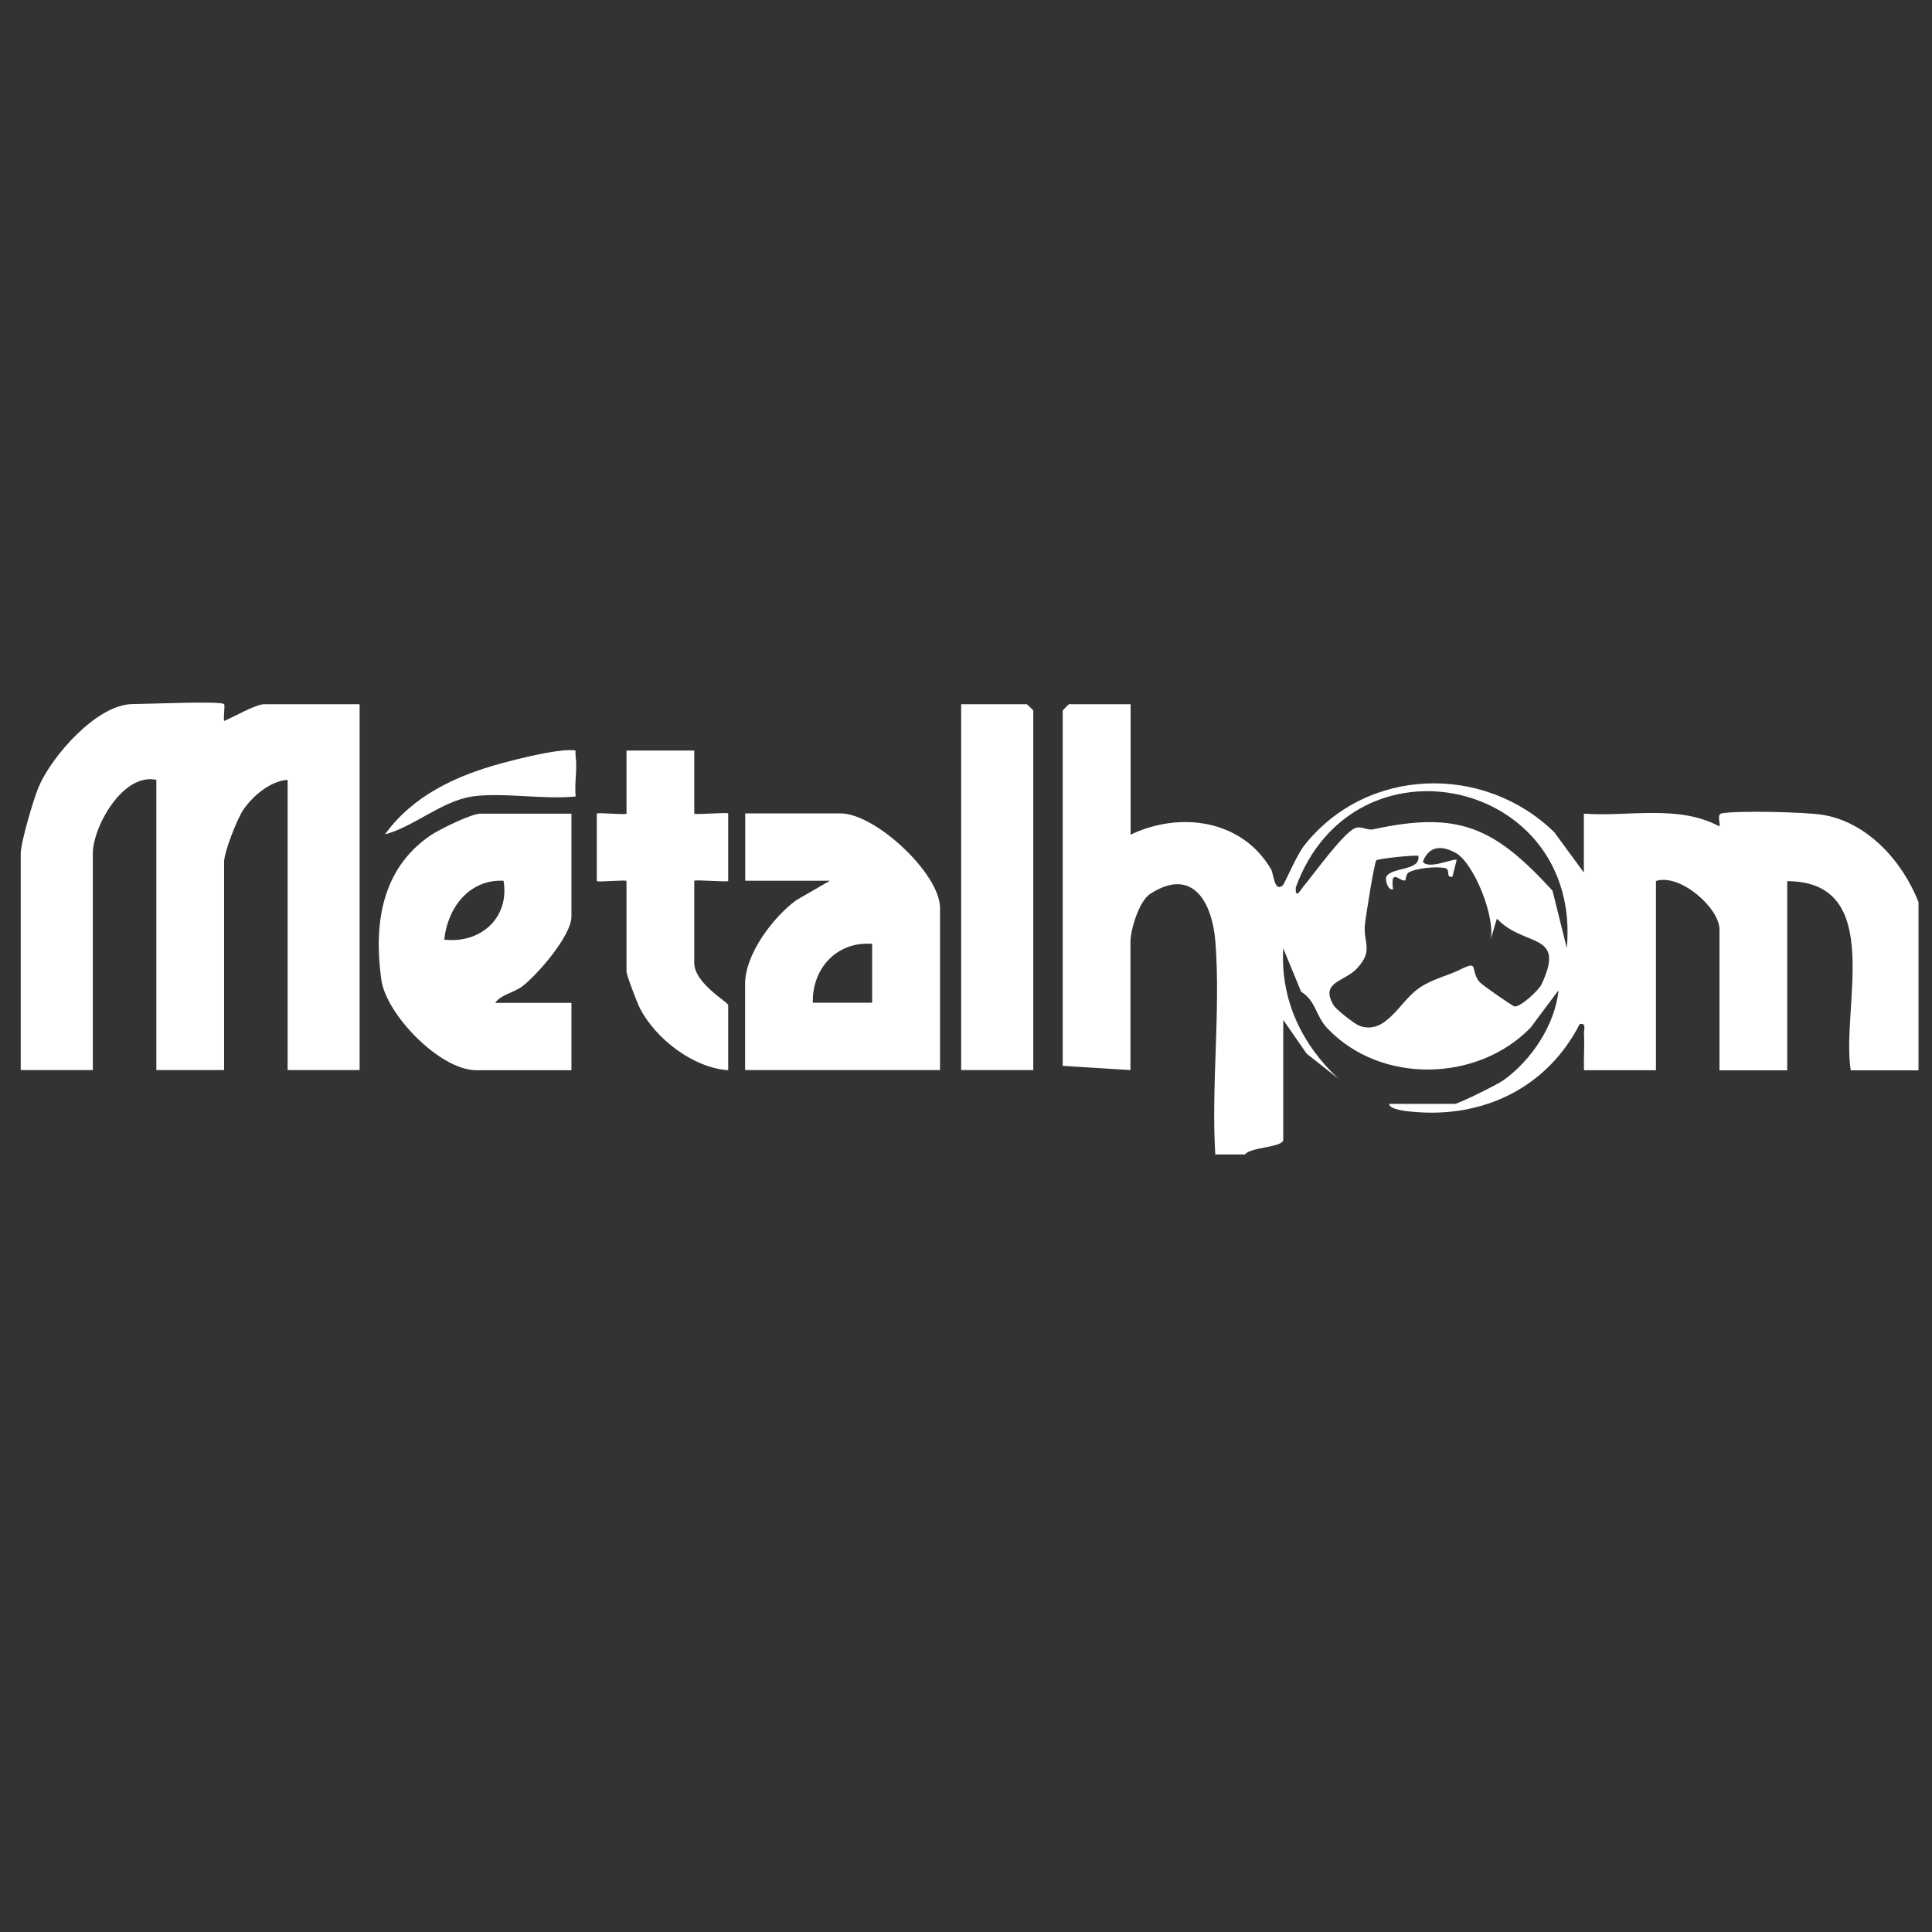 <?xml version="1.0" encoding="UTF-8"?>
<svg id="Calque_1" data-name="Calque 1" xmlns="http://www.w3.org/2000/svg" viewBox="0 0 141.73 141.73">
  <rect x="0" y="0" width="141.73" height="141.73" fill="#333333" stroke="none"/>
  <defs>
    <style>
      .cls-1 {
        fill: #fff;
      }
    </style>
  </defs>
  <path class="cls-1" d="M89.15,84.67c-.3-5.07.4-10.58.01-15.59-.22-2.83-1.64-5.55-4.79-3.5-.82.54-1.44,2.64-1.44,3.51v9.41l-4.97-.31v-26.07s.43-.46.47-.46h4.51v9.57c3.67-1.75,8.22-1.08,10.32,2.57.17.3.23,1.72.86,1.13.12-.11,1-2.21,1.57-2.92,4.56-5.76,13.16-6.01,18.34-.95l2.16,2.95v-4.32c3.29.24,6.91-.69,9.94.93.1-.14-.21-.88.17-.95,1.13-.22,6.12-.1,7.37.1,3.31.51,5.92,3.44,7.07,6.41v12.34h-4.97c-.73-4.59,2.57-13.85-4.66-13.88v13.88h-4.97v-10.34c0-1.56-2.89-4.13-4.66-3.55v13.88h-5.28c-.03-.87.05-1.76,0-2.63-.02-.35.2-.85-.31-.76-2.37,4.63-7.02,6.93-12.24,6.44-.35-.03-1.72-.14-1.75-.58h4.82c.27,0,3.15-1.43,3.55-1.72,2.05-1.44,3.82-4.09,4.06-6.61l-2.05,2.74c-3.89,4.01-11,4.16-14.9.05-.91-.97-.81-1.98-1.93-2.69l-1.31-3.18c-.22,3.76,1.35,7.03,4.04,9.56l-2.33-1.84-1.71-2.47v8.79c0,.57-2.45.54-2.8,1.08h-2.18ZM114.94,69.55c1.12-12.4-15.61-16.12-19.88-4.46-.05.94.34.21.56-.06.74-.88,2.9-3.91,3.79-4.28.45-.18.89.19,1.32.09,6.26-1.36,8.88-.18,13.16,4.5l1.05,4.21ZM106.77,62.56c-1.03-.57-1.97-.5-2.39.67.46.58,2.3-.3,2.48-.15l-.31,1.23c-.51.13-.14-.53-.51-.62-.63-.15-2.13-.01-2.7.31-.2.11-.21.56-.25.58-.38.15-1.11-.99-.9.66-.41.09-.59-.75-.49-.93.42-.73,2.53-.4,2.35-1.53-.45-.06-2.98.22-3.08.33-.16.18-.78,4.12-.84,4.71-.14,1.4.67,1.89-.61,3.25-.9.95-2.71.97-1.69,2.67.19.32,1.54,1.38,1.89,1.51,1.95.71,2.93-1.75,4.36-2.75,1.01-.7,2.09-.9,3.03-1.37,1.47-.73.68,0,1.43.91.19.22,2.41,1.77,2.57,1.79.42.06,1.77-1.17,1.98-1.63,1.82-3.87-1.26-2.66-3.28-4.81l-.46,1.54c.36-1.63-1.2-5.6-2.58-6.38Z"/>
  <path class="cls-1" d="M16.44,51.66c.08.08-.06.94,0,1.23.68-.28,2.32-1.23,2.95-1.23h6.99v26.84h-5.28v-21.29c-1.25.07-2.57,1.19-3.24,2.18-.47.69-1.42,3.12-1.42,3.84v15.27h-4.97v-21.29c-2.45-.54-4.66,3.45-4.66,5.4v15.89H1.52v-15.89c0-.8.94-3.99,1.31-4.87.95-2.25,4.28-6.09,6.92-6.09.91,0,6.45-.24,6.68,0Z"/>
  <path class="cls-1" d="M68.95,78.5h-14.29v-6.33c0-2.17,2.05-4.89,3.76-6.14l2.46-1.42h-6.21v-4.94h6.99c2.55,0,7.3,4.42,7.3,6.94v11.88ZM63.98,69.24c-2.58-.2-4.42,1.8-4.35,4.32h4.35v-4.32Z"/>
  <path class="cls-1" d="M41.92,59.68v7.56c0,1.38-2.45,4.22-3.57,5.09-.67.52-1.61.62-2.02,1.24h5.59v4.94h-6.99c-2.64,0-6.61-4.08-6.96-6.66-.56-4.08.02-8.1,3.6-10.56.66-.45,3.01-1.6,3.67-1.6h6.68ZM36.94,64.61c-2.53-.12-4.11,2-4.35,4.32,2.67.31,4.81-1.61,4.35-4.32Z"/>
  <path class="cls-1" d="M75.79,78.5h-5.28v-26.84h4.82s.47.43.47.46v26.38Z"/>
  <path class="cls-1" d="M50.93,55.05v4.63c0,.12,2.49-.12,2.49,0v4.94c0,.12-2.49-.12-2.49,0v6.02c0,1.5,2.49,2.88,2.49,3.09v4.78c-2.57-.17-5.31-2.3-6.47-4.53-.21-.41-.99-2.44-.99-2.72v-6.63c0-.11-2.18.11-2.18,0v-4.94c0-.11,2.18.11,2.18,0v-4.63h4.97Z"/>
  <path class="cls-1" d="M34.61,58.44c-2.16.31-4.28,2.22-6.37,2.77,2.06-2.86,5.25-4.32,8.57-5.22,1.26-.34,3.72-.95,4.95-.96.66,0,.4-.02.47.46.13.89-.1,2.01,0,2.94-2.37.24-5.32-.32-7.61,0Z"/>
</svg>